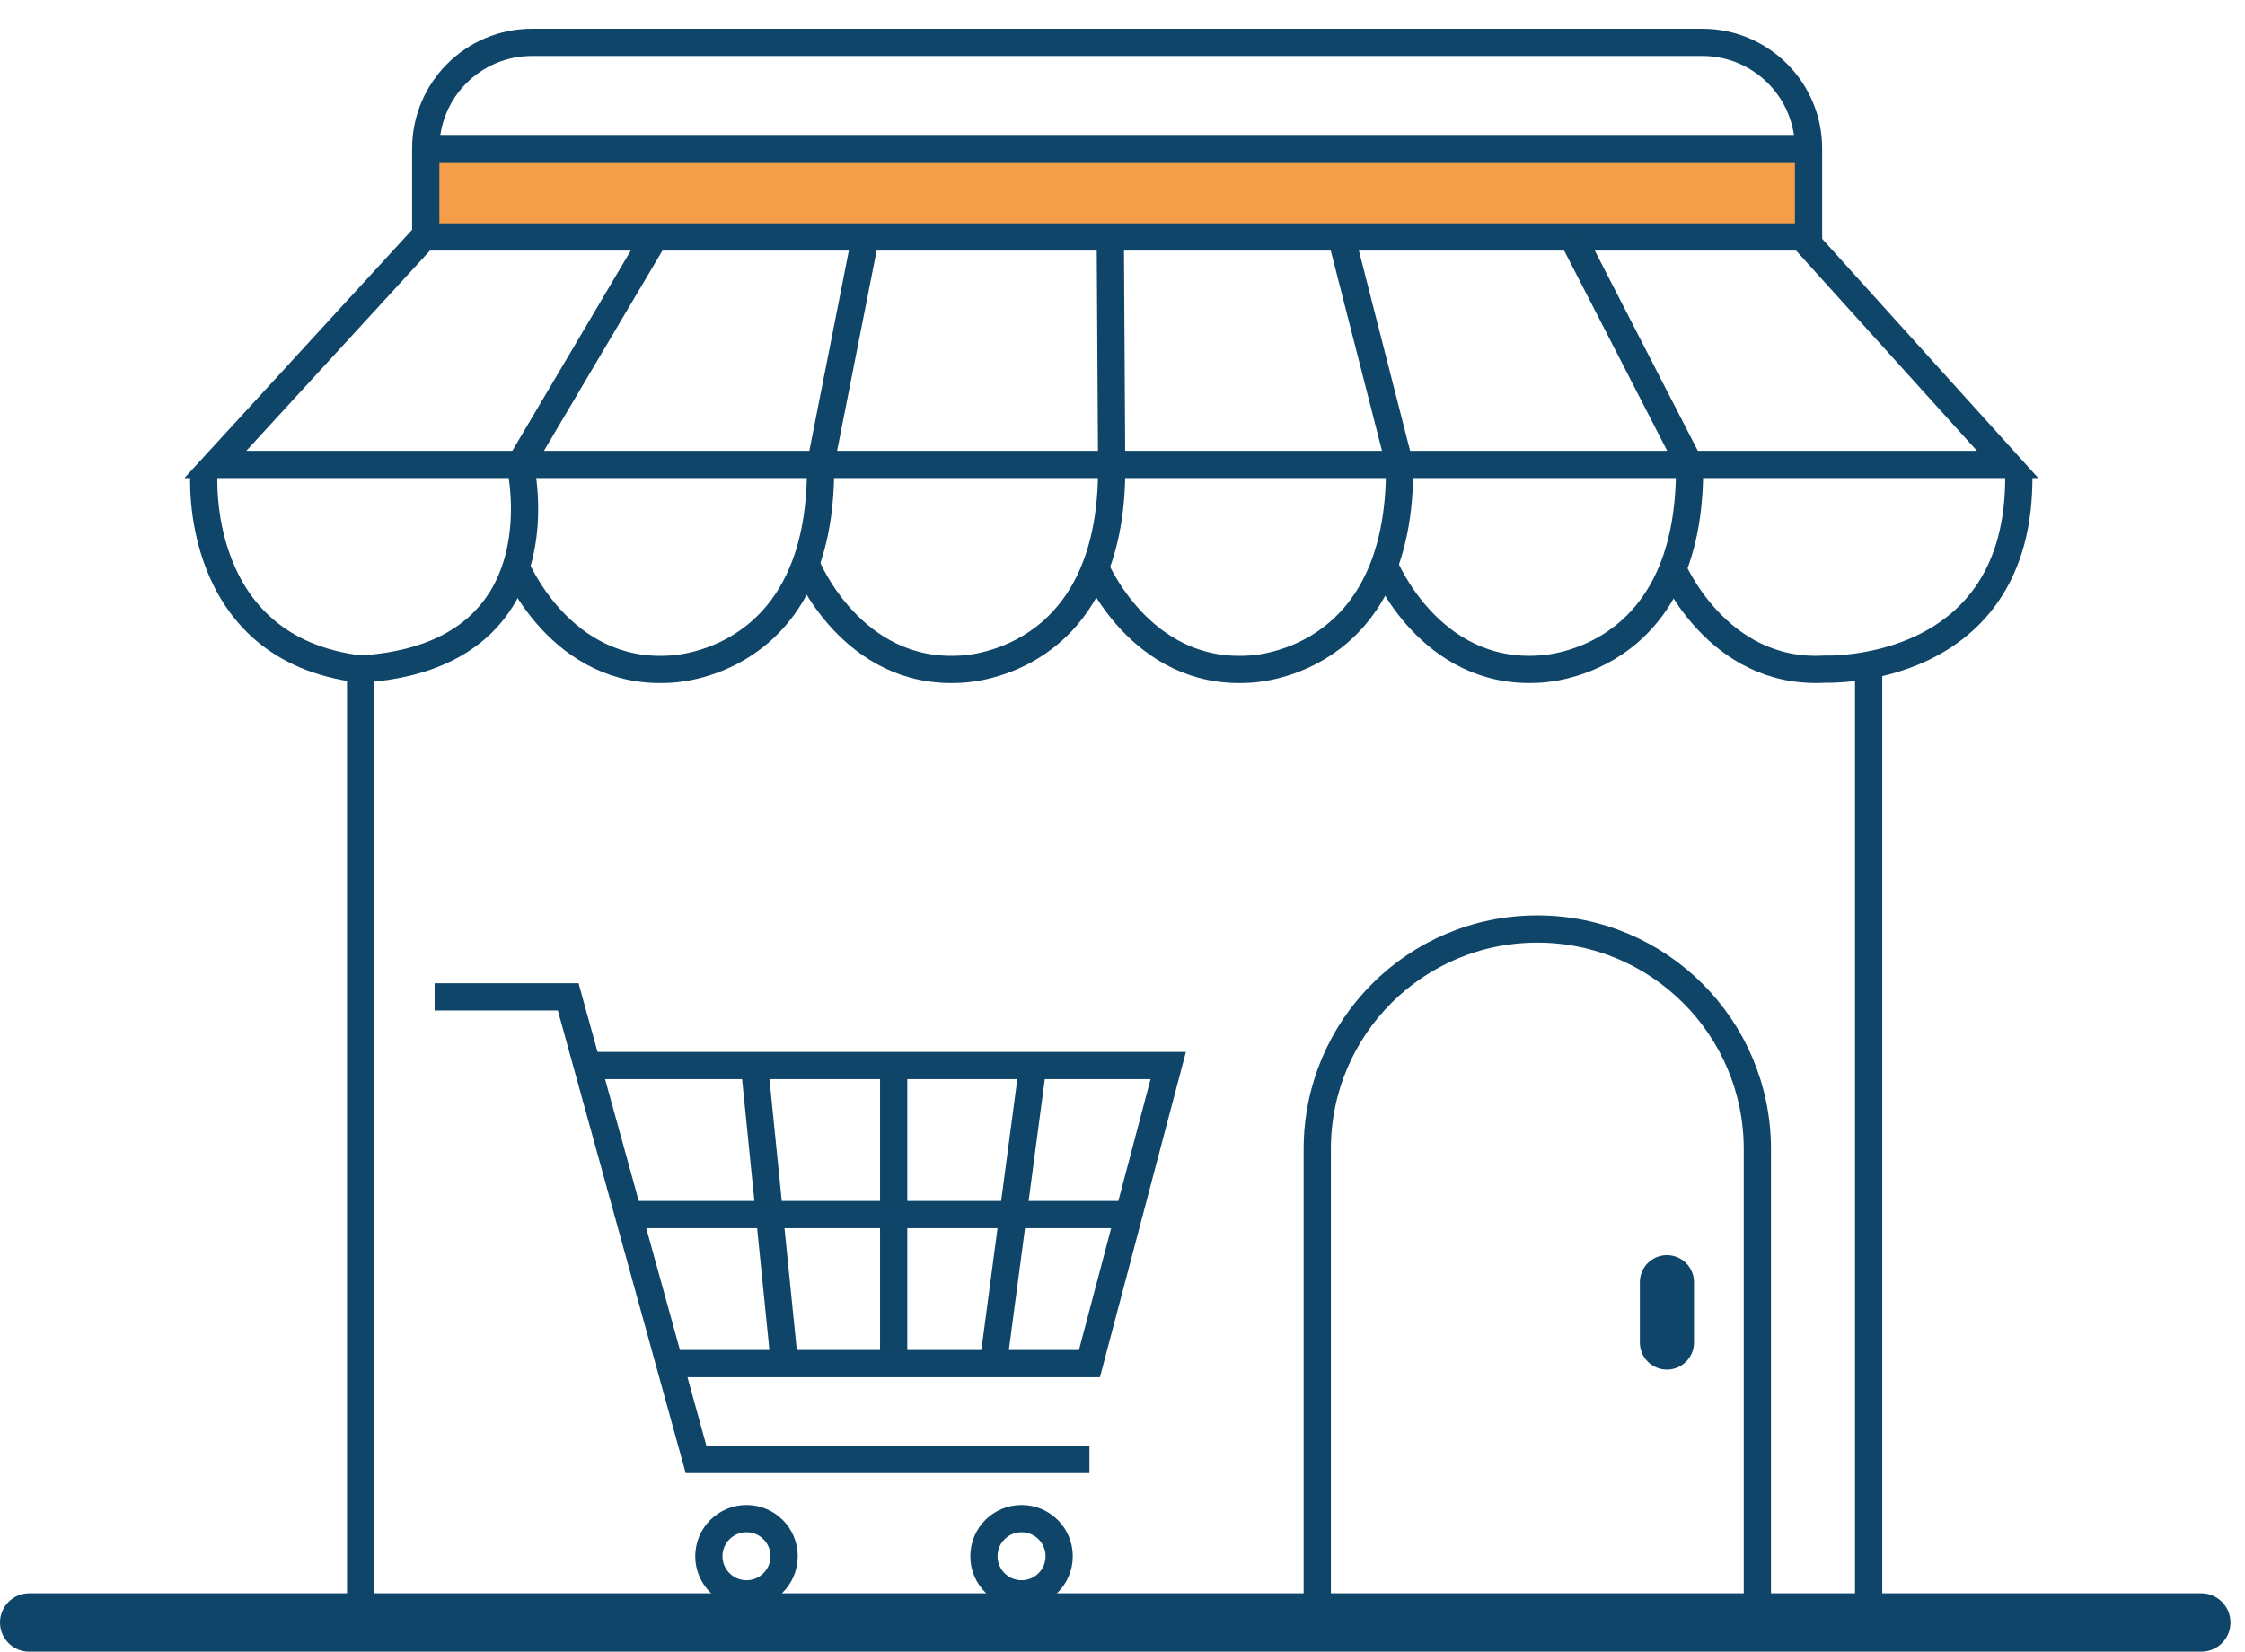 <svg width="53" height="39" viewBox="0 0 53 39" fill="none" xmlns="http://www.w3.org/2000/svg">
<path d="M44.115 38.309V15.638" stroke="#0F4568" stroke-width="0.643" stroke-miterlimit="10"/>
<path d="M47.396 10.967H5.084L10.009 5.595H42.545L47.396 10.967Z" stroke="#0F4568" stroke-width="0.643" stroke-miterlimit="10"/>
<path d="M42.696 3.297H10.051V5.594H42.696V3.297Z" fill="#F49E49"/>
<path d="M42.695 5.595H10.051V3.508C10.051 2.124 11.173 1 12.559 1H40.188C41.573 1 42.696 2.122 42.696 3.508V5.595H42.695Z" stroke="#0F4568" stroke-width="0.643" stroke-miterlimit="10"/>
<path d="M4.814 11.18C4.814 11.18 4.521 15.326 8.513 15.8V38.31" stroke="#0F4568" stroke-width="0.643" stroke-miterlimit="10"/>
<path d="M8.514 15.8C13.376 15.495 12.278 10.967 12.278 10.967L15.455 5.595" stroke="#0F4568" stroke-width="0.643" stroke-miterlimit="10"/>
<path d="M12.184 13.385C12.184 13.385 13.242 15.951 15.796 15.802C15.796 15.802 19.428 15.762 19.371 10.969L20.431 5.597" stroke="#0F4568" stroke-width="0.643" stroke-miterlimit="10"/>
<path d="M19.057 13.385C19.057 13.385 20.115 15.951 22.669 15.802C22.669 15.802 26.301 15.762 26.244 10.969L26.212 5.597" stroke="#0F4568" stroke-width="0.643" stroke-miterlimit="10"/>
<path d="M25.854 13.385C25.854 13.385 26.912 15.951 29.466 15.802C29.466 15.802 33.098 15.762 33.041 10.969L31.667 5.597" stroke="#0F4568" stroke-width="0.643" stroke-miterlimit="10"/>
<path d="M32.699 13.384C32.699 13.384 33.757 15.95 36.312 15.801C36.312 15.801 39.944 15.761 39.887 10.969" stroke="#0F4568" stroke-width="0.643" stroke-miterlimit="10"/>
<path d="M39.467 13.384C39.467 13.384 40.525 15.95 43.079 15.801C43.079 15.801 47.717 15.988 47.66 11.194" stroke="#0F4568" stroke-width="0.643" stroke-miterlimit="10"/>
<path d="M37.123 5.595L39.886 10.967" stroke="#0F4568" stroke-width="0.643" stroke-miterlimit="10"/>
<path d="M41.489 38.31H31.098V27.132C31.098 24.262 33.423 21.936 36.293 21.936C39.162 21.936 41.488 24.262 41.488 27.132V38.31H41.489Z" stroke="#0F4568" stroke-width="0.643" stroke-miterlimit="10"/>
<path d="M39.353 32.34C39.001 32.34 38.714 32.055 38.714 31.701V30.276C38.714 29.923 38.999 29.637 39.353 29.637C39.705 29.637 39.992 29.922 39.992 30.276V31.701C39.992 32.054 39.705 32.34 39.353 32.34Z" fill="#0F4568"/>
<path d="M10.051 3.508H42.695" stroke="#0F4568" stroke-width="0.643" stroke-miterlimit="10"/>
<path d="M10.261 23.538H13.414L16.433 34.462H25.72" stroke="#0F4568" stroke-width="0.643" stroke-miterlimit="10"/>
<path d="M13.861 25.159H27.58L25.72 32.198H15.806" stroke="#0F4568" stroke-width="0.643" stroke-miterlimit="10"/>
<path d="M17.81 25.159L18.52 32.198" stroke="#0F4568" stroke-width="0.643" stroke-miterlimit="10"/>
<path d="M21.098 25.159V32.198" stroke="#0F4568" stroke-width="0.643" stroke-miterlimit="10"/>
<path d="M24.384 25.159L23.45 32.198" stroke="#0F4568" stroke-width="0.643" stroke-miterlimit="10"/>
<path d="M14.658 28.679H26.69" stroke="#0F4568" stroke-width="0.643" stroke-miterlimit="10"/>
<path d="M17.624 37.635C18.114 37.635 18.512 37.237 18.512 36.747C18.512 36.256 18.114 35.858 17.624 35.858C17.133 35.858 16.735 36.256 16.735 36.747C16.735 37.237 17.133 37.635 17.624 37.635Z" stroke="#0F4568" stroke-width="0.643" stroke-miterlimit="10"/>
<path d="M24.117 37.635C24.608 37.635 25.005 37.237 25.005 36.747C25.005 36.256 24.608 35.858 24.117 35.858C23.626 35.858 23.229 36.256 23.229 36.747C23.229 37.237 23.626 37.635 24.117 37.635Z" stroke="#0F4568" stroke-width="0.643" stroke-miterlimit="10"/>
<path d="M51.969 39H0.689C0.309 39 0 38.692 0 38.311C0 37.931 0.309 37.622 0.689 37.622H51.968C52.349 37.622 52.657 37.931 52.657 38.311C52.658 38.692 52.35 39 51.969 39Z" fill="#0F4568"/>
</svg>
